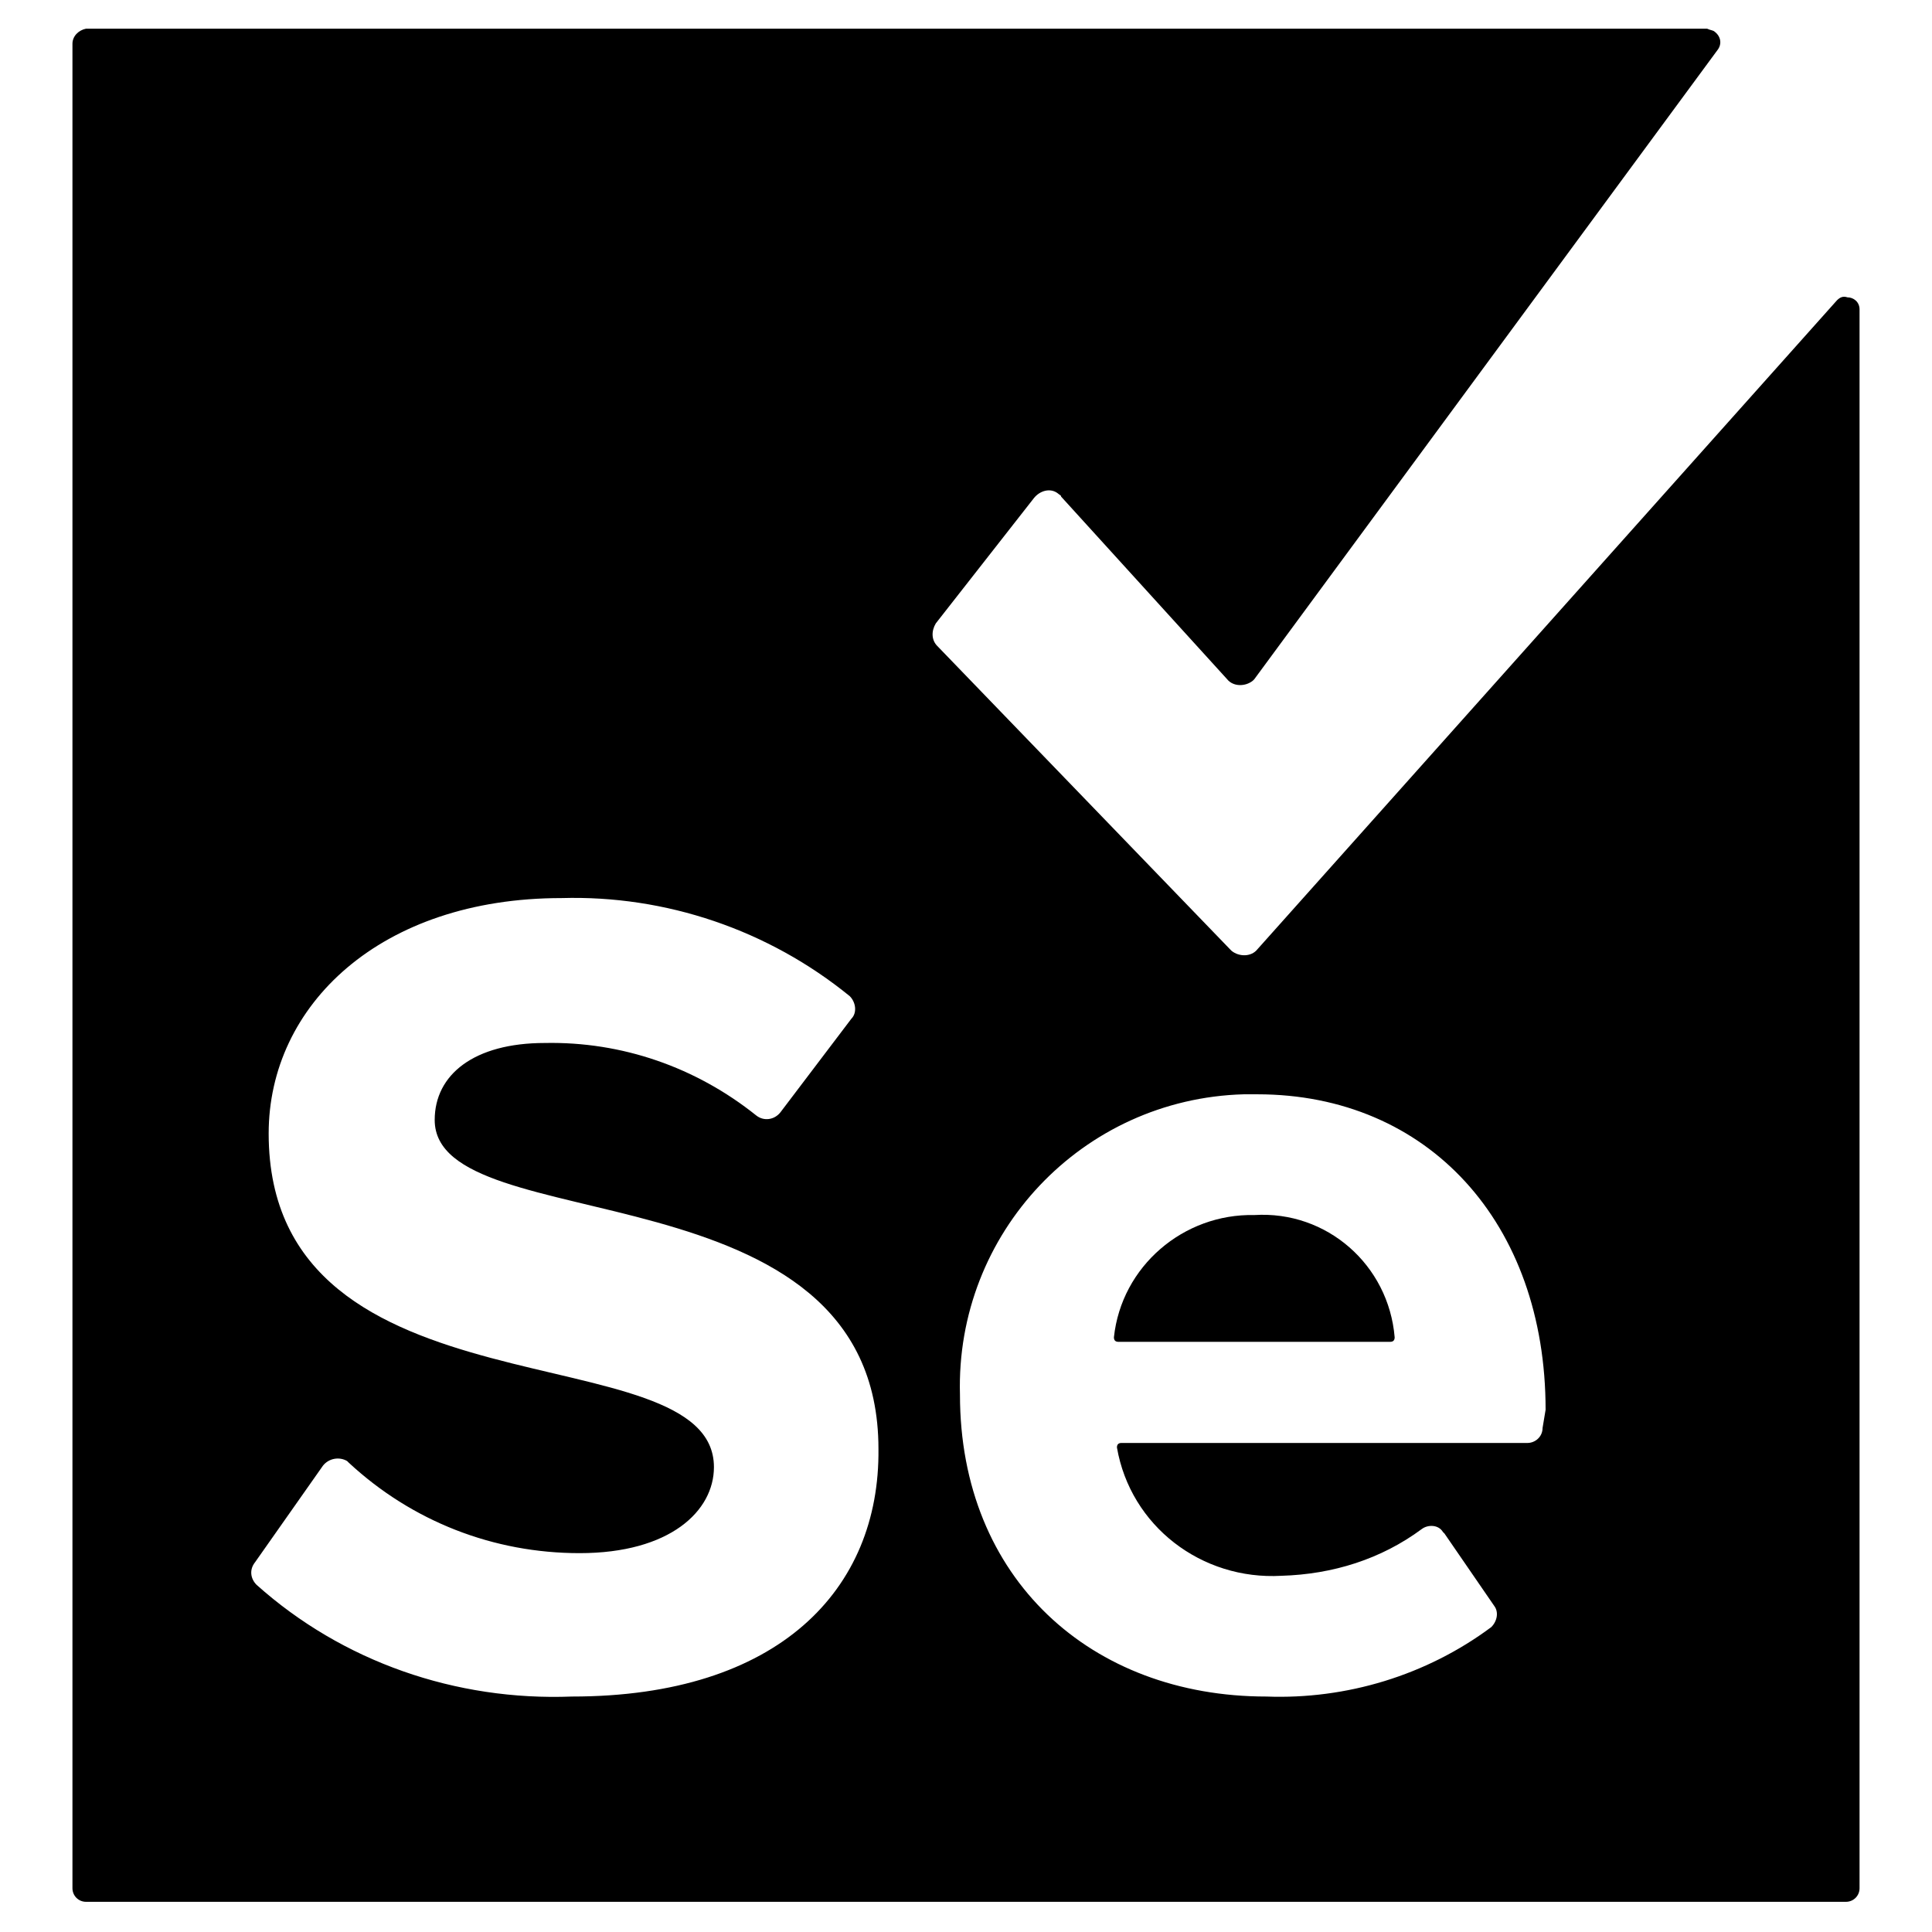 <svg xmlns="http://www.w3.org/2000/svg" viewBox="0 0 128 128"><path fill="#000000" d="M83.1 80.5c-4.7-.1-8.8 3.4-9.3 8.1 0 .2.1.3.3.3h18c.2 0 .3-.1.3-.3-.4-4.8-4.5-8.4-9.3-8.1z"/><path fill="#000000" d="M121.7 19.9l-38.4 43c-.4.5-1.2.5-1.7.1l-.1-.1-19.4-20.1c-.4-.4-.4-1-.1-1.5l6.5-8.3c.4-.5 1.1-.7 1.6-.3.1.1.2.1.2.2l11 12.1c.4.5 1.2.5 1.7.1l.1-.1 30.7-41.7c.3-.4.2-.9-.2-1.2-.1-.1-.3-.1-.5-.2H5.7c-.5.1-.9.5-.9 1v122.2c0 .5.4.9.9.9h116.6c.5 0 .9-.4.9-.9V20.5c0-.5-.4-.8-.8-.8-.3-.1-.5 0-.7.2zm-83.8 92.5c-7.7.3-15.2-2.3-20.9-7.4-.4-.4-.5-1-.1-1.5l4.5-6.4c.4-.5 1.1-.6 1.6-.3l.1.1c4.2 3.9 9.6 6 15.3 6 6 0 8.9-2.8 8.9-5.7 0-9.1-29.5-2.8-29.5-22.1 0-8.5 7.4-15.6 19.4-15.6 6.9-.2 13.7 2.1 19.1 6.5.4.4.5 1.1.1 1.5l-4.7 6.2c-.4.5-1.1.6-1.6.2-4-3.2-8.9-4.9-14-4.8-4.7 0-7.3 2.1-7.3 5.1 0 8.1 29.4 2.7 29.4 21.8.1 9.3-6.6 16.4-20.3 16.4zm64.3-17.8c0 .6-.5 1-1 1H74.3c-.2 0-.3.1-.3.3.9 5.2 5.6 8.8 10.9 8.5 3.4-.1 6.6-1.1 9.3-3.1.4-.3 1.1-.3 1.4.2l.1.1 3.3 4.8c.3.4.2 1-.2 1.4-4.3 3.2-9.6 4.8-14.9 4.6-11.6 0-20.3-7.8-20.3-20-.3-10.7 8.1-19.6 18.8-19.9h.9c11.3 0 19.1 8.5 19.1 20.9l-.2 1.2z"/></svg>
